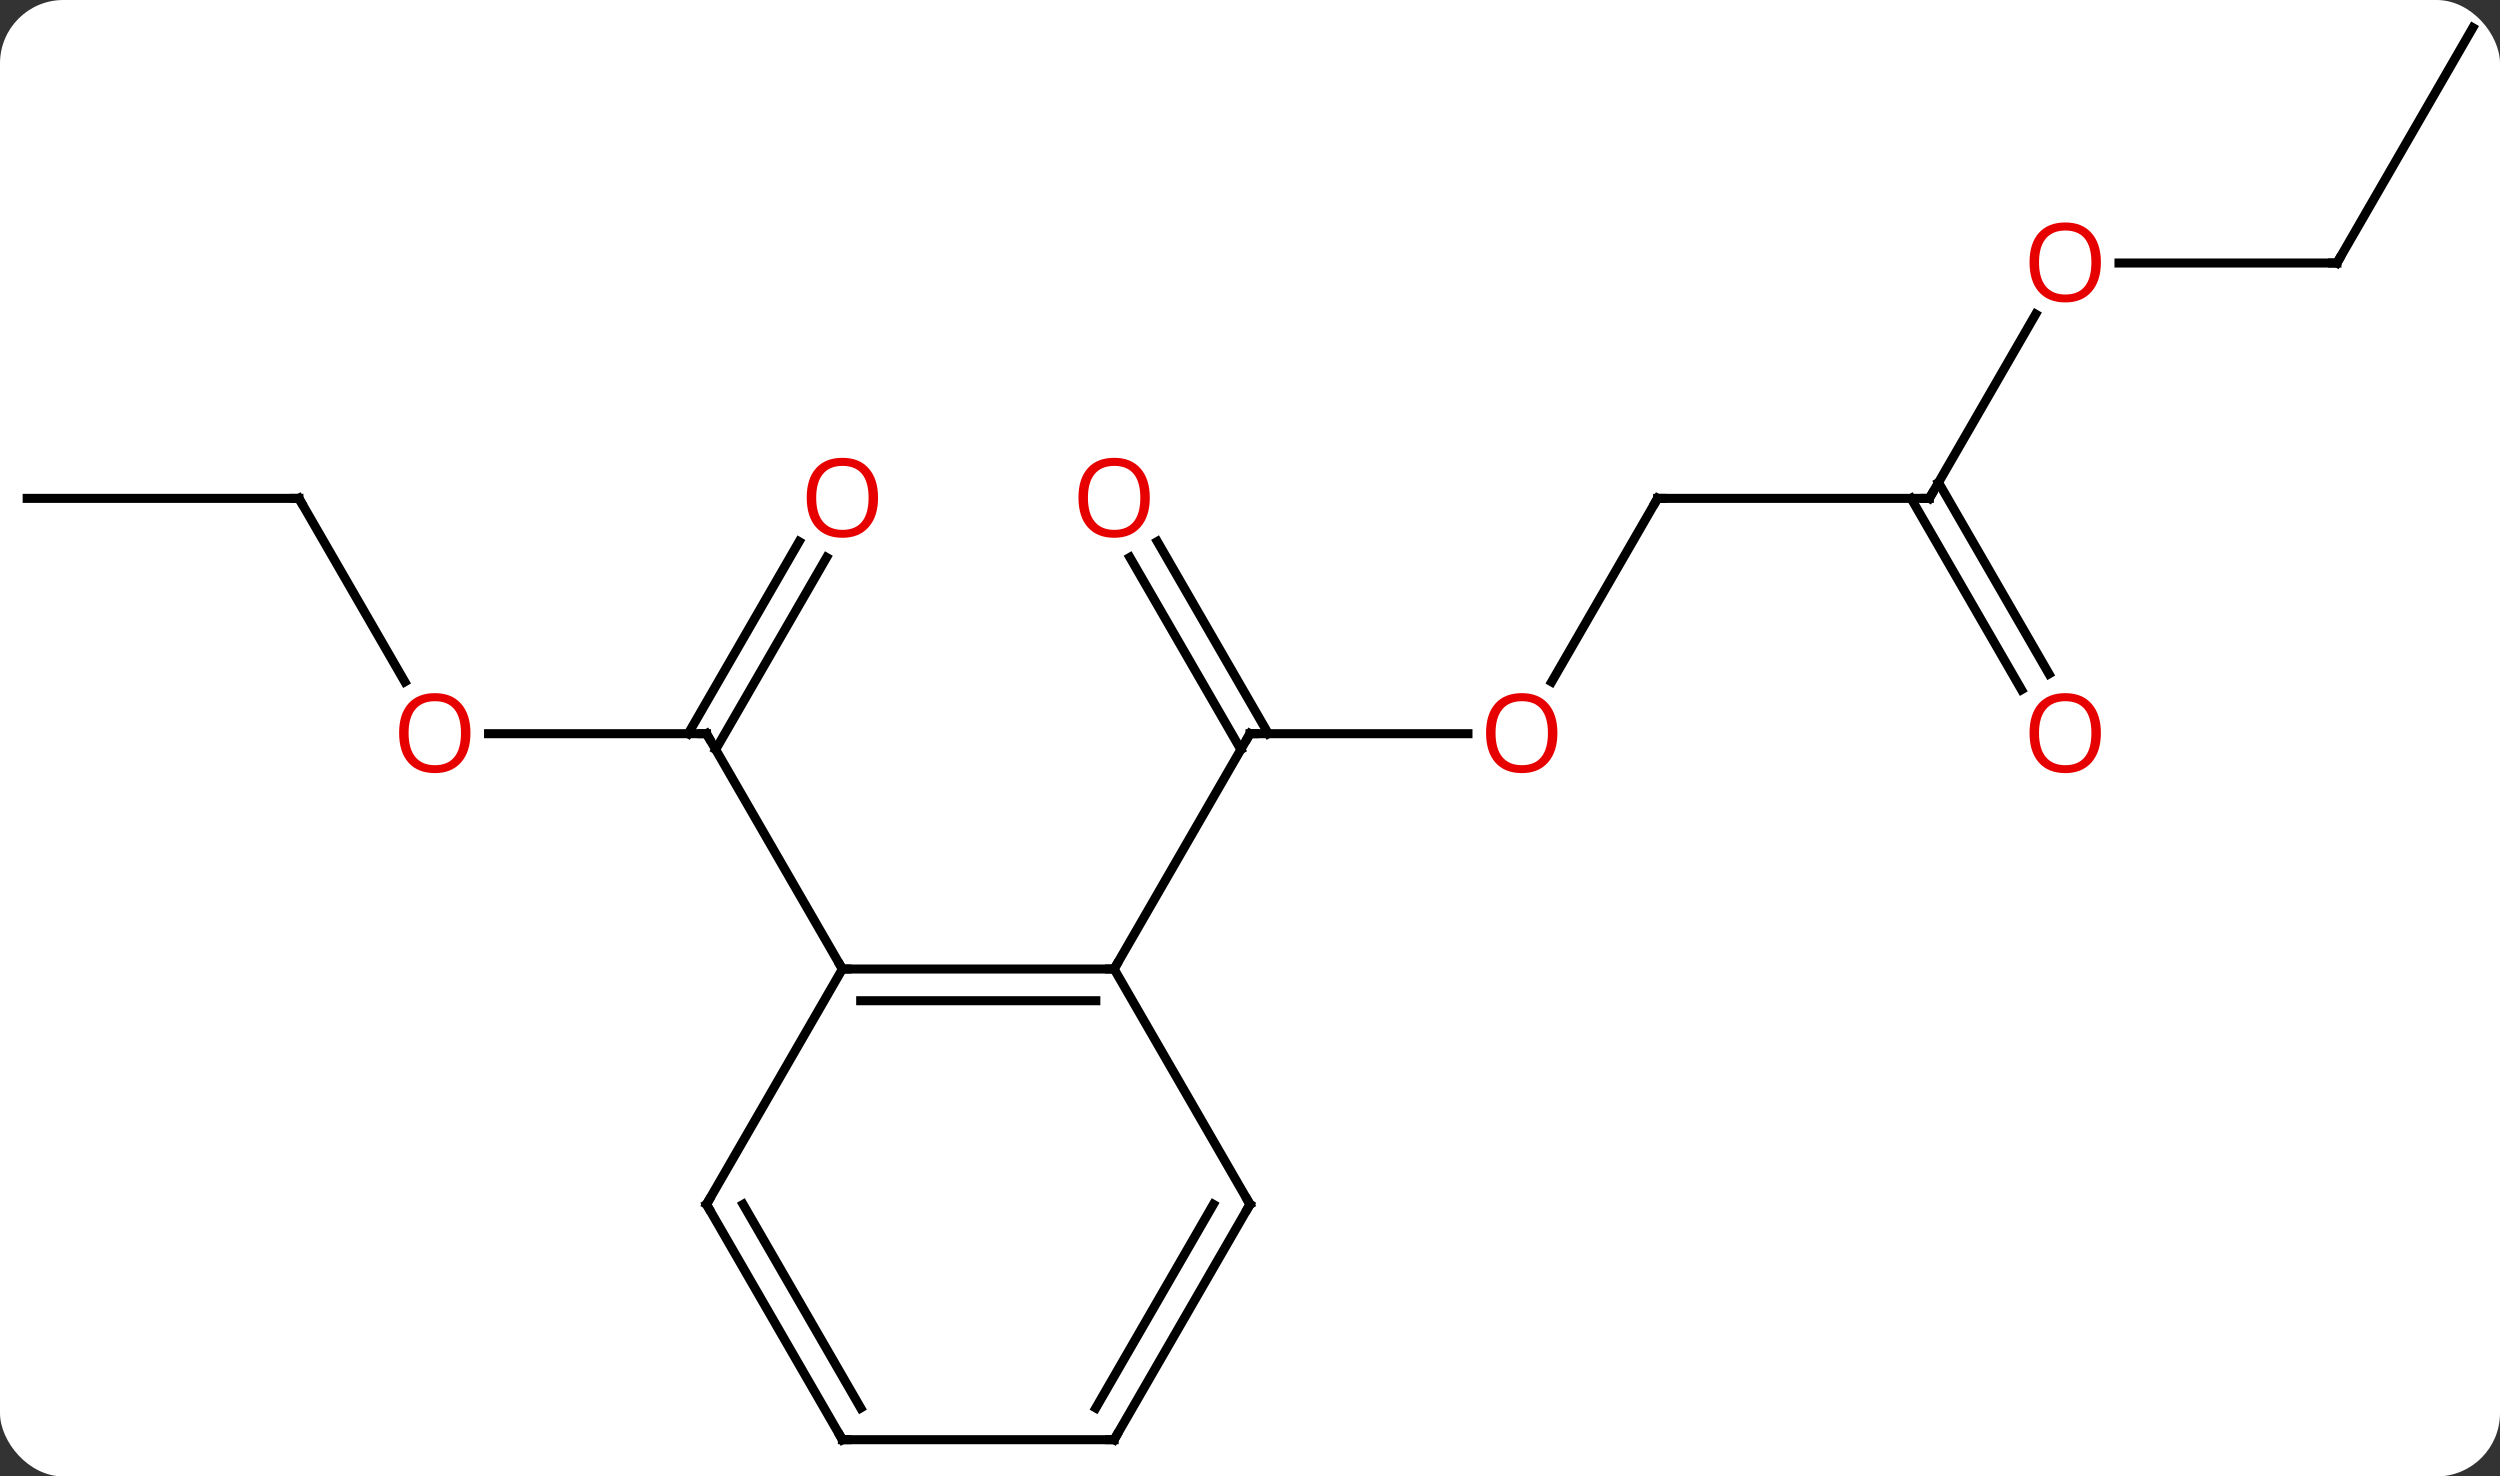 <svg width="276" viewBox="0 0 276 163" style="fill-opacity:1; color-rendering:auto; color-interpolation:auto; text-rendering:auto; stroke:black; stroke-linecap:square; stroke-miterlimit:10; shape-rendering:auto; stroke-opacity:1; fill:black; stroke-dasharray:none; font-weight:normal; stroke-width:1; font-family:'Open Sans'; font-style:normal; stroke-linejoin:miter; font-size:12; stroke-dashoffset:0; image-rendering:auto;" height="163" class="cas-substance-image" xmlns:xlink="http://www.w3.org/1999/xlink" xmlns="http://www.w3.org/2000/svg"><rect x="0" y="0" width="276" height="163" fill="#333333" stroke="none"/><svg class="cas-substance-single-component"><rect y="0" x="0" width="276" stroke="none" ry="7" rx="7" height="163" fill="white" class="cas-substance-group"/><svg y="0" x="0" width="276" viewBox="0 0 276 163" style="fill:black;" height="163" class="cas-substance-single-component-image"><svg><g><g transform="translate(138,81)" style="text-rendering:geometricPrecision; color-rendering:optimizeQuality; color-interpolation:linearRGB; stroke-linecap:butt; image-rendering:optimizeQuality;"><line y2="0" y1="0" x2="24.062" x1="0" style="fill:none;"/><line y2="-21.219" y1="-0" x2="-10.231" x1="2.021" style="fill:none;"/><line y2="-19.469" y1="1.75" x2="-13.262" x1="-1.01" style="fill:none;"/><line y2="25.98" y1="0" x2="-15" x1="0" style="fill:none;"/><line y2="-25.98" y1="-5.722" x2="45" x1="33.303" style="fill:none;"/><line y2="-25.98" y1="-25.98" x2="75" x1="45" style="fill:none;"/><line y2="-46.315" y1="-25.98" x2="86.739" x1="75" style="fill:none;"/><line y2="-4.853" y1="-25.98" x2="85.177" x1="72.979" style="fill:none;"/><line y2="-6.603" y1="-27.73" x2="88.209" x1="76.01" style="fill:none;"/><line y2="-51.963" y1="-51.963" x2="120" x1="95.938" style="fill:none;"/><line y2="-77.943" y1="-51.963" x2="135" x1="120" style="fill:none;"/><line y2="0" y1="0" x2="-84.062" x1="-60" style="fill:none;"/><line y2="-19.457" y1="1.75" x2="-46.745" x1="-58.99" style="fill:none;"/><line y2="-21.207" y1="-0" x2="-49.776" x1="-62.021" style="fill:none;"/><line y2="25.98" y1="0" x2="-45" x1="-60" style="fill:none;"/><line y2="-25.98" y1="-5.728" x2="-105" x1="-93.307" style="fill:none;"/><line y2="-25.98" y1="-25.98" x2="-135" x1="-105" style="fill:none;"/><line y2="25.98" y1="25.98" x2="-45" x1="-15" style="fill:none;"/><line y2="29.48" y1="29.48" x2="-42.979" x1="-17.021" style="fill:none;"/><line y2="51.963" y1="25.98" x2="0" x1="-15" style="fill:none;"/><line y2="51.963" y1="25.98" x2="-60" x1="-45" style="fill:none;"/><line y2="77.943" y1="51.963" x2="-15" x1="0" style="fill:none;"/><line y2="74.443" y1="51.963" x2="-17.021" x1="-4.042" style="fill:none;"/><line y2="77.943" y1="51.963" x2="-45" x1="-60" style="fill:none;"/><line y2="74.443" y1="51.963" x2="-42.979" x1="-55.959" style="fill:none;"/><line y2="77.943" y1="77.943" x2="-45" x1="-15" style="fill:none;"/><path style="fill:none; stroke-miterlimit:5;" d="M0.5 0 L0 0 L-0.25 0.433"/></g><g transform="translate(138,81)" style="stroke-linecap:butt; fill:rgb(230,0,0); text-rendering:geometricPrecision; color-rendering:optimizeQuality; image-rendering:optimizeQuality; font-family:'Open Sans'; stroke:rgb(230,0,0); color-interpolation:linearRGB; stroke-miterlimit:5;"><path style="stroke:none;" d="M33.938 -0.07 Q33.938 1.992 32.898 3.172 Q31.859 4.352 30.016 4.352 Q28.125 4.352 27.094 3.188 Q26.062 2.023 26.062 -0.086 Q26.062 -2.18 27.094 -3.328 Q28.125 -4.477 30.016 -4.477 Q31.875 -4.477 32.906 -3.305 Q33.938 -2.133 33.938 -0.07 ZM27.109 -0.07 Q27.109 1.664 27.852 2.57 Q28.594 3.477 30.016 3.477 Q31.438 3.477 32.164 2.578 Q32.891 1.68 32.891 -0.07 Q32.891 -1.805 32.164 -2.695 Q31.438 -3.586 30.016 -3.586 Q28.594 -3.586 27.852 -2.688 Q27.109 -1.789 27.109 -0.07 Z"/><path style="stroke:none;" d="M-11.062 -26.05 Q-11.062 -23.988 -12.102 -22.808 Q-13.141 -21.628 -14.984 -21.628 Q-16.875 -21.628 -17.906 -22.793 Q-18.938 -23.957 -18.938 -26.066 Q-18.938 -28.16 -17.906 -29.308 Q-16.875 -30.457 -14.984 -30.457 Q-13.125 -30.457 -12.094 -29.285 Q-11.062 -28.113 -11.062 -26.05 ZM-17.891 -26.05 Q-17.891 -24.316 -17.148 -23.41 Q-16.406 -22.503 -14.984 -22.503 Q-13.562 -22.503 -12.836 -23.402 Q-12.109 -24.3 -12.109 -26.05 Q-12.109 -27.785 -12.836 -28.675 Q-13.562 -29.566 -14.984 -29.566 Q-16.406 -29.566 -17.148 -28.668 Q-17.891 -27.769 -17.891 -26.05 Z"/><path style="fill:none; stroke:black;" d="M44.75 -25.547 L45 -25.98 L45.5 -25.98"/><path style="fill:none; stroke:black;" d="M74.5 -25.98 L75 -25.98 L75.25 -26.413"/><path style="stroke:none;" d="M93.938 -52.033 Q93.938 -49.971 92.898 -48.791 Q91.859 -47.611 90.016 -47.611 Q88.125 -47.611 87.094 -48.776 Q86.062 -49.94 86.062 -52.049 Q86.062 -54.143 87.094 -55.291 Q88.125 -56.44 90.016 -56.44 Q91.875 -56.44 92.906 -55.268 Q93.938 -54.096 93.938 -52.033 ZM87.109 -52.033 Q87.109 -50.299 87.852 -49.393 Q88.594 -48.486 90.016 -48.486 Q91.438 -48.486 92.164 -49.385 Q92.891 -50.283 92.891 -52.033 Q92.891 -53.768 92.164 -54.658 Q91.438 -55.549 90.016 -55.549 Q88.594 -55.549 87.852 -54.651 Q87.109 -53.752 87.109 -52.033 Z"/><path style="stroke:none;" d="M93.938 -0.07 Q93.938 1.992 92.898 3.172 Q91.859 4.352 90.016 4.352 Q88.125 4.352 87.094 3.188 Q86.062 2.023 86.062 -0.086 Q86.062 -2.18 87.094 -3.328 Q88.125 -4.477 90.016 -4.477 Q91.875 -4.477 92.906 -3.305 Q93.938 -2.133 93.938 -0.07 ZM87.109 -0.07 Q87.109 1.664 87.852 2.57 Q88.594 3.477 90.016 3.477 Q91.438 3.477 92.164 2.578 Q92.891 1.68 92.891 -0.07 Q92.891 -1.805 92.164 -2.695 Q91.438 -3.586 90.016 -3.586 Q88.594 -3.586 87.852 -2.688 Q87.109 -1.789 87.109 -0.07 Z"/><path style="fill:none; stroke:black;" d="M119.5 -51.963 L120 -51.963 L120.25 -52.396"/><path style="fill:none; stroke:black;" d="M-60.5 -0 L-60 0 L-59.75 0.433"/><path style="stroke:none;" d="M-86.062 -0.07 Q-86.062 1.992 -87.102 3.172 Q-88.141 4.352 -89.984 4.352 Q-91.875 4.352 -92.906 3.188 Q-93.938 2.023 -93.938 -0.086 Q-93.938 -2.18 -92.906 -3.328 Q-91.875 -4.477 -89.984 -4.477 Q-88.125 -4.477 -87.094 -3.305 Q-86.062 -2.133 -86.062 -0.07 ZM-92.891 -0.07 Q-92.891 1.664 -92.148 2.57 Q-91.406 3.477 -89.984 3.477 Q-88.562 3.477 -87.836 2.578 Q-87.109 1.68 -87.109 -0.07 Q-87.109 -1.805 -87.836 -2.695 Q-88.562 -3.586 -89.984 -3.586 Q-91.406 -3.586 -92.148 -2.688 Q-92.891 -1.789 -92.891 -0.07 Z"/><path style="stroke:none;" d="M-41.062 -26.05 Q-41.062 -23.988 -42.102 -22.808 Q-43.141 -21.628 -44.984 -21.628 Q-46.875 -21.628 -47.906 -22.793 Q-48.938 -23.957 -48.938 -26.066 Q-48.938 -28.16 -47.906 -29.308 Q-46.875 -30.457 -44.984 -30.457 Q-43.125 -30.457 -42.094 -29.285 Q-41.062 -28.113 -41.062 -26.05 ZM-47.891 -26.05 Q-47.891 -24.316 -47.148 -23.41 Q-46.406 -22.503 -44.984 -22.503 Q-43.562 -22.503 -42.836 -23.402 Q-42.109 -24.3 -42.109 -26.05 Q-42.109 -27.785 -42.836 -28.675 Q-43.562 -29.566 -44.984 -29.566 Q-46.406 -29.566 -47.148 -28.668 Q-47.891 -27.769 -47.891 -26.05 Z"/><path style="fill:none; stroke:black;" d="M-104.75 -25.547 L-105 -25.98 L-105.5 -25.98"/><path style="fill:none; stroke:black;" d="M-15.5 25.98 L-15 25.98 L-14.75 25.547"/><path style="fill:none; stroke:black;" d="M-44.5 25.98 L-45 25.98 L-45.25 25.547"/><path style="fill:none; stroke:black;" d="M-0.25 51.53 L0 51.963 L-0.25 52.396"/><path style="fill:none; stroke:black;" d="M-59.75 51.53 L-60 51.963 L-59.75 52.396"/><path style="fill:none; stroke:black;" d="M-14.75 77.51 L-15 77.943 L-15.5 77.943"/><path style="fill:none; stroke:black;" d="M-45.25 77.51 L-45 77.943 L-44.5 77.943"/></g></g></svg></svg></svg></svg>